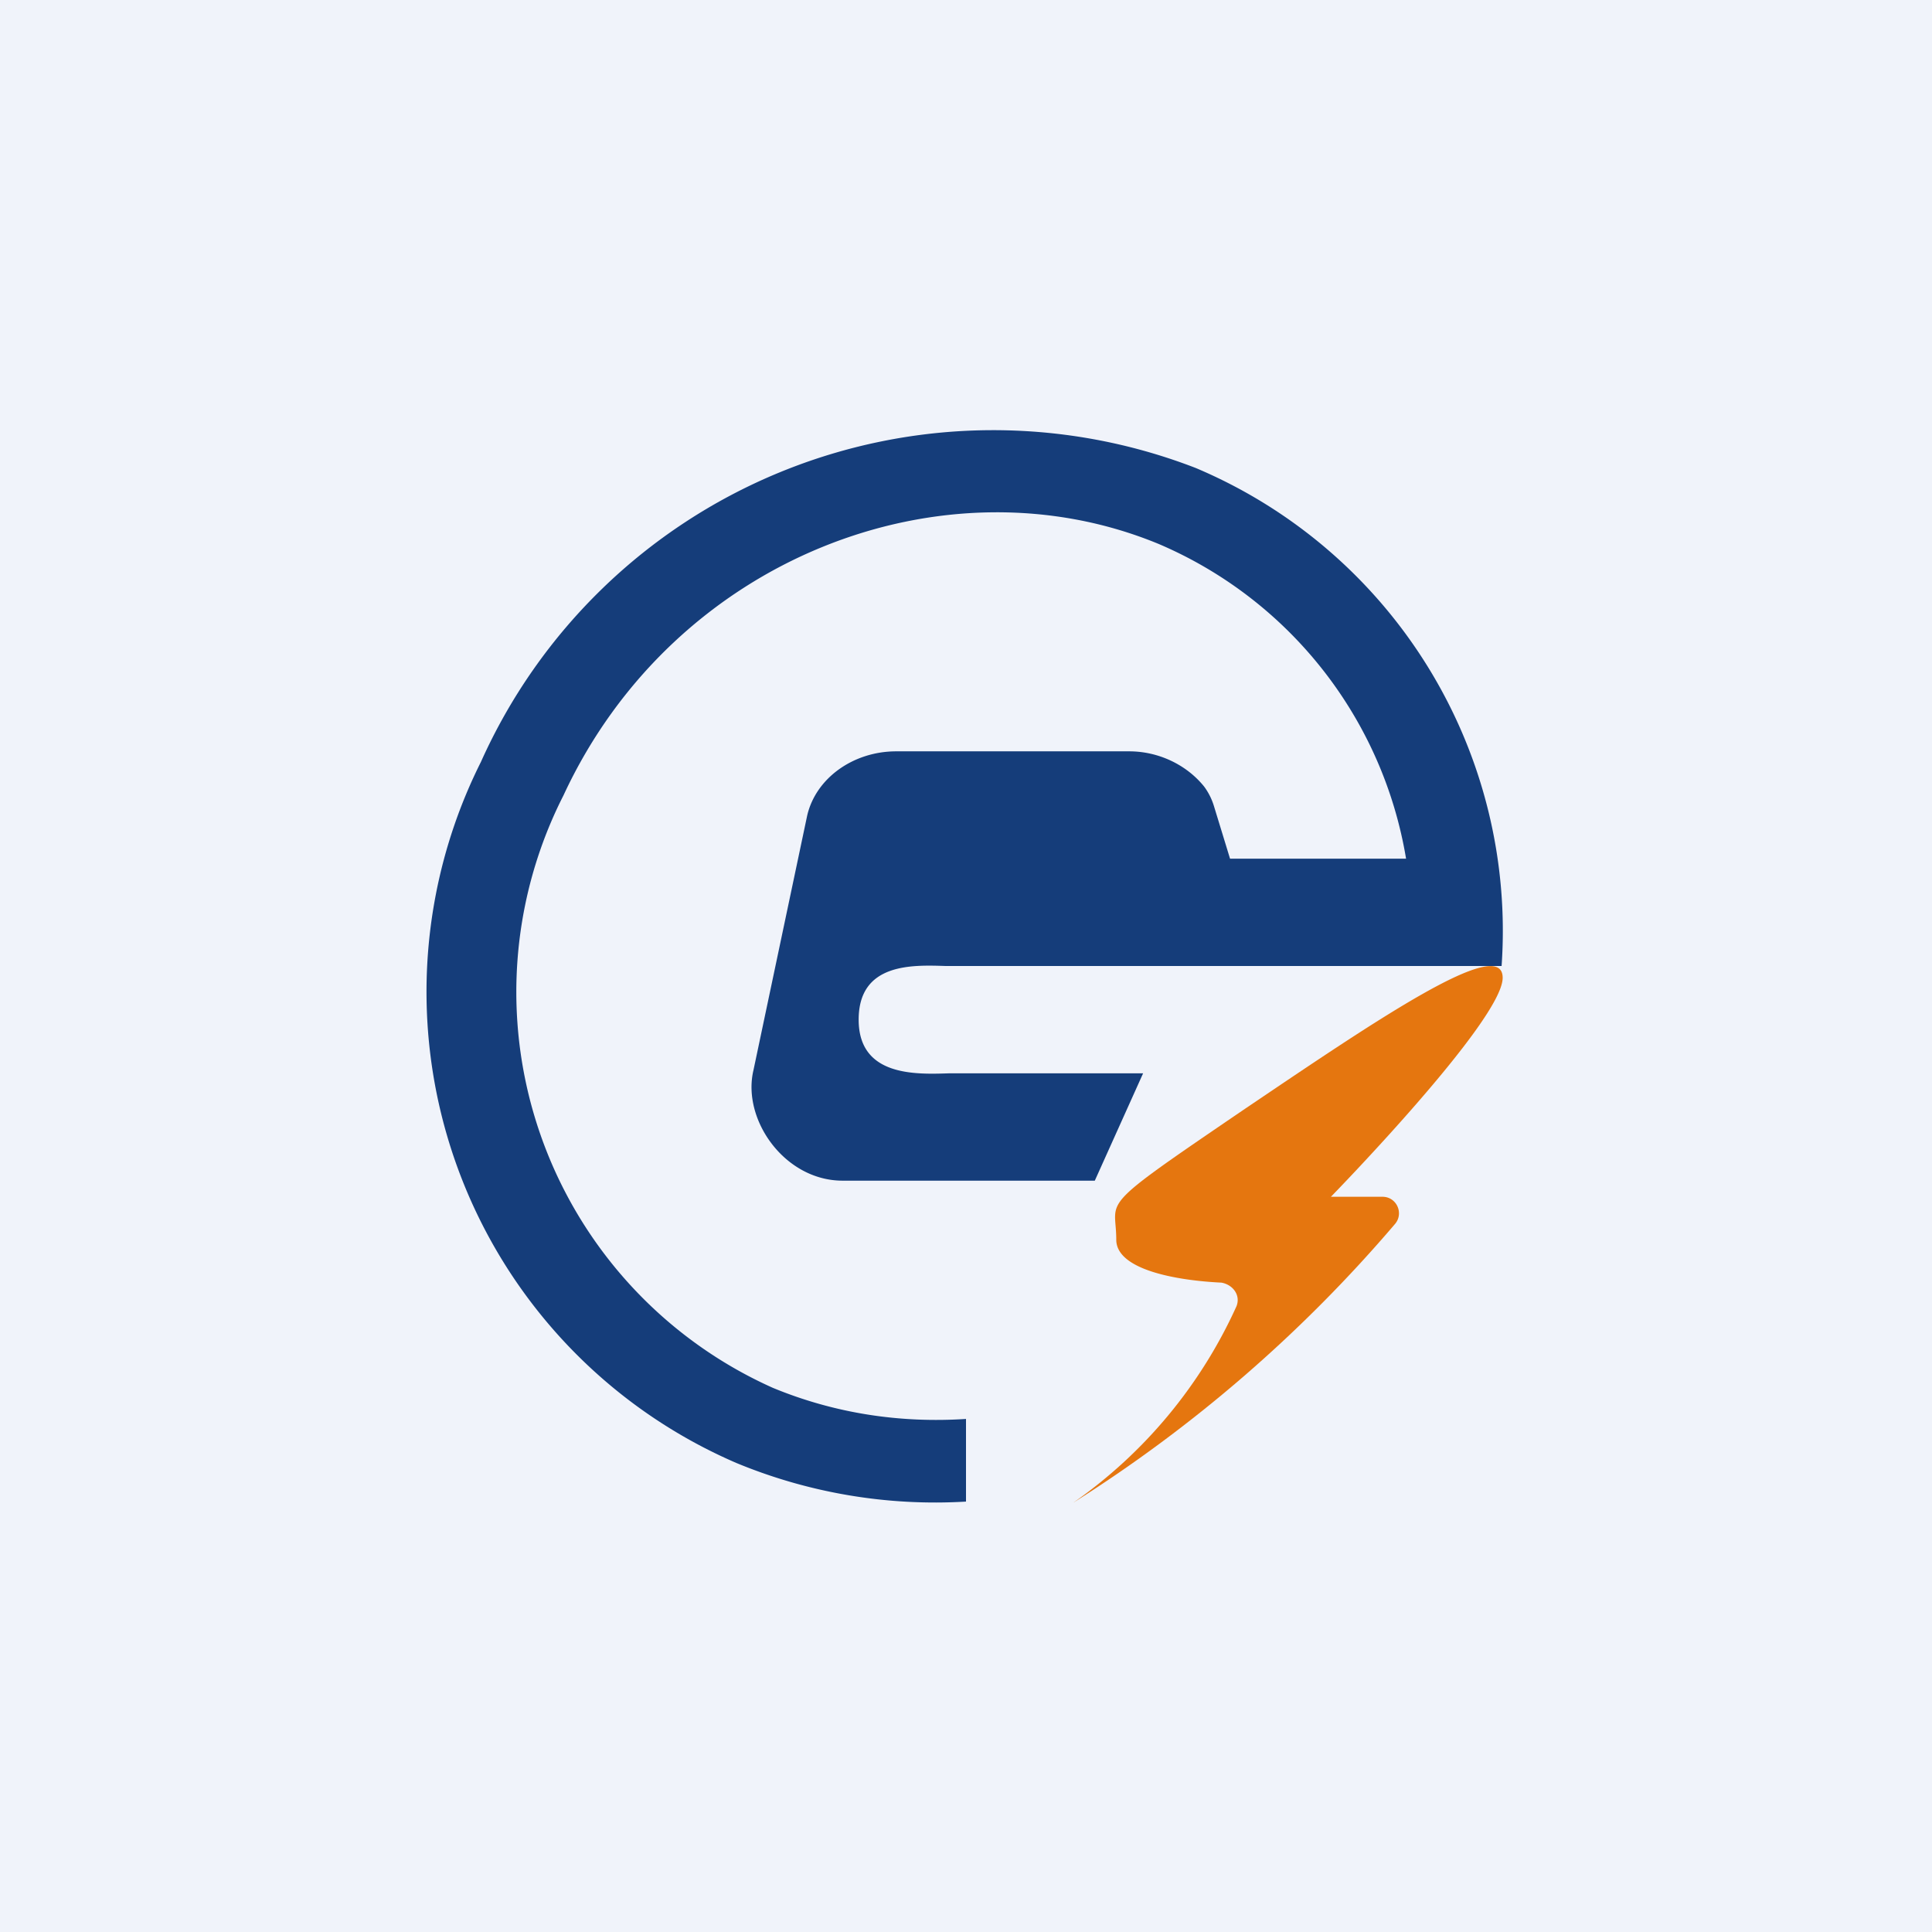 <!-- by TradingView --><svg width="18" height="18" viewBox="0 0 18 18" xmlns="http://www.w3.org/2000/svg"><path fill="#F0F3FA" d="M0 0h18v18H0z"/><path d="M7.2 12.93c.58.24 1.19.33 1.8.29v.77a4.84 4.84 0 0 1-2.14-.36A4.78 4.78 0 0 1 4.48 7.1a5.23 5.23 0 0 1 6.66-2.74A4.68 4.68 0 0 1 13.99 9L14 9H8.81C8.5 8.99 8 8.97 8 9.5s.53.51.84.5h1.81l-.45 1H7.85c-.54 0-.94-.57-.83-1.03l.5-2.37c.08-.35.43-.6.83-.6h2.17c.28 0 .54.13.7.33a.6.6 0 0 1 .09.18l.15.49h1.64a3.88 3.88 0 0 0-2.3-2.93c-2-.83-4.52.12-5.55 2.34a4.04 4.04 0 0 0 1.95 5.52Z" fill="#153D7A"/><path d="M13 11.4a13.19 13.19 0 0 1-3 2.6 4.49 4.49 0 0 0 1.52-1.83c.04-.1-.03-.2-.14-.22-.42-.02-.98-.12-.98-.4 0-.4-.21-.26 1.2-1.22C12.8 9.52 14 8.7 14 9.11c0 .4-1.6 2.04-1.6 2.04h.48c.13 0 .2.15.12.25Z" fill="#E5760F"/></svg>